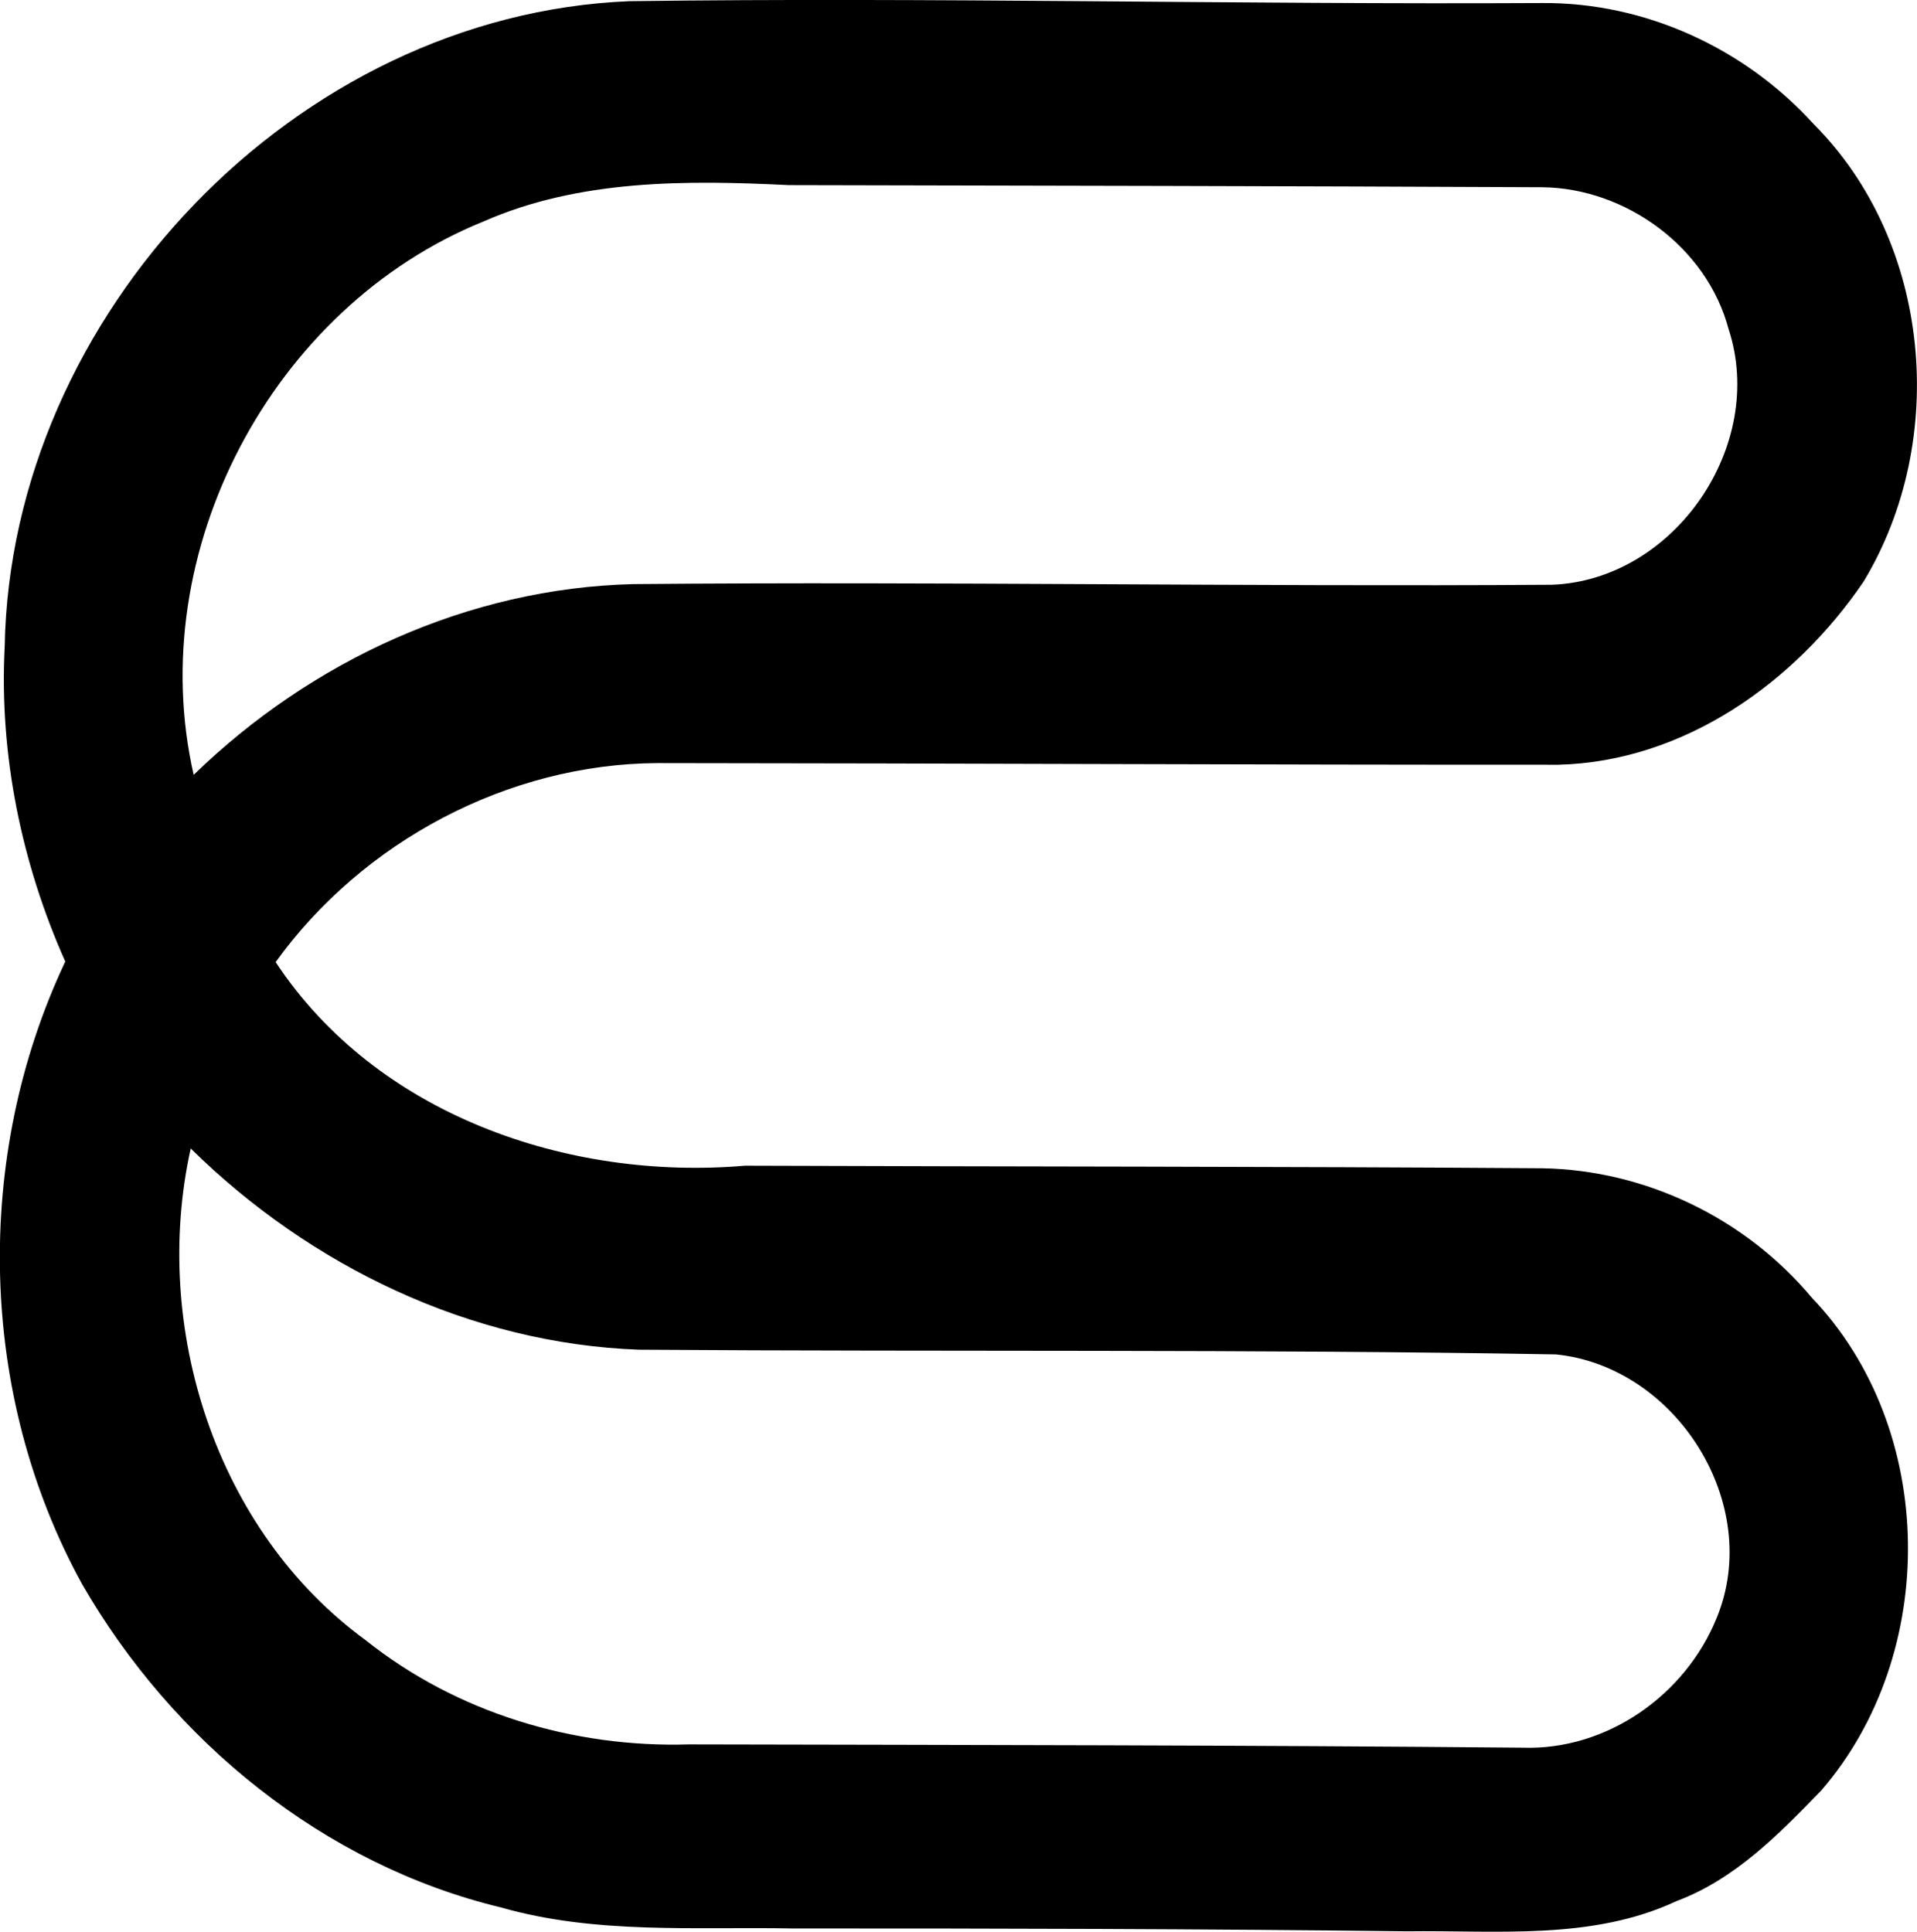 <svg enable-background="new 0 0 29.07 29.298" viewBox="0 0 29.07 29.298" xmlns="http://www.w3.org/2000/svg"><path d="m.071 9.807c.09-5.034 4.414-9.583 9.472-9.789 4.615-.062 9.228.053 13.846.028 1.56-.011 3.071.686 4.115 1.837 1.785 1.79 2.051 4.79.758 6.935-1.041 1.534-2.724 2.732-4.629 2.781-4.556.002-9.111-.022-13.666-.025-2.263.013-4.468 1.187-5.787 3.018 1.529 2.317 4.43 3.317 7.117 3.088 4.031.015 8.061.01 12.091.039 1.571.027 3.083.761 4.089 1.965 1.902 1.99 1.933 5.401.141 7.472-.64.662-1.311 1.348-2.193 1.677-1.281.6-2.722.441-4.092.459-3.102-.037-6.206-.044-9.311-.043-1.478-.028-2.985.093-4.426-.319-2.689-.647-4.984-2.527-6.351-4.904-1.58-2.872-1.652-6.485-.255-9.442-.665-1.494-1.003-3.138-.919-4.777zm7.258-6.447c-3.205 1.3-5.163 5.013-4.392 8.392 1.782-1.732 4.167-2.832 6.666-2.893 4.637-.042 9.286.041 13.93.01 1.859-.07 3.258-2.114 2.68-3.877-.327-1.237-1.553-2.137-2.823-2.152-3.809-.018-7.618-.024-11.427-.032-1.557-.077-3.179-.088-4.634.552zm-4.437 14.059c-.6 2.71.379 5.798 2.651 7.456 1.378 1.101 3.154 1.637 4.909 1.582 4.213.009 8.426.011 12.637.05 1.278.043 2.469-.797 2.944-1.969.708-1.721-.609-3.81-2.438-3.996-4.632-.081-9.268-.038-13.903-.071-2.559-.092-4.992-1.27-6.8-3.052z"/></svg>